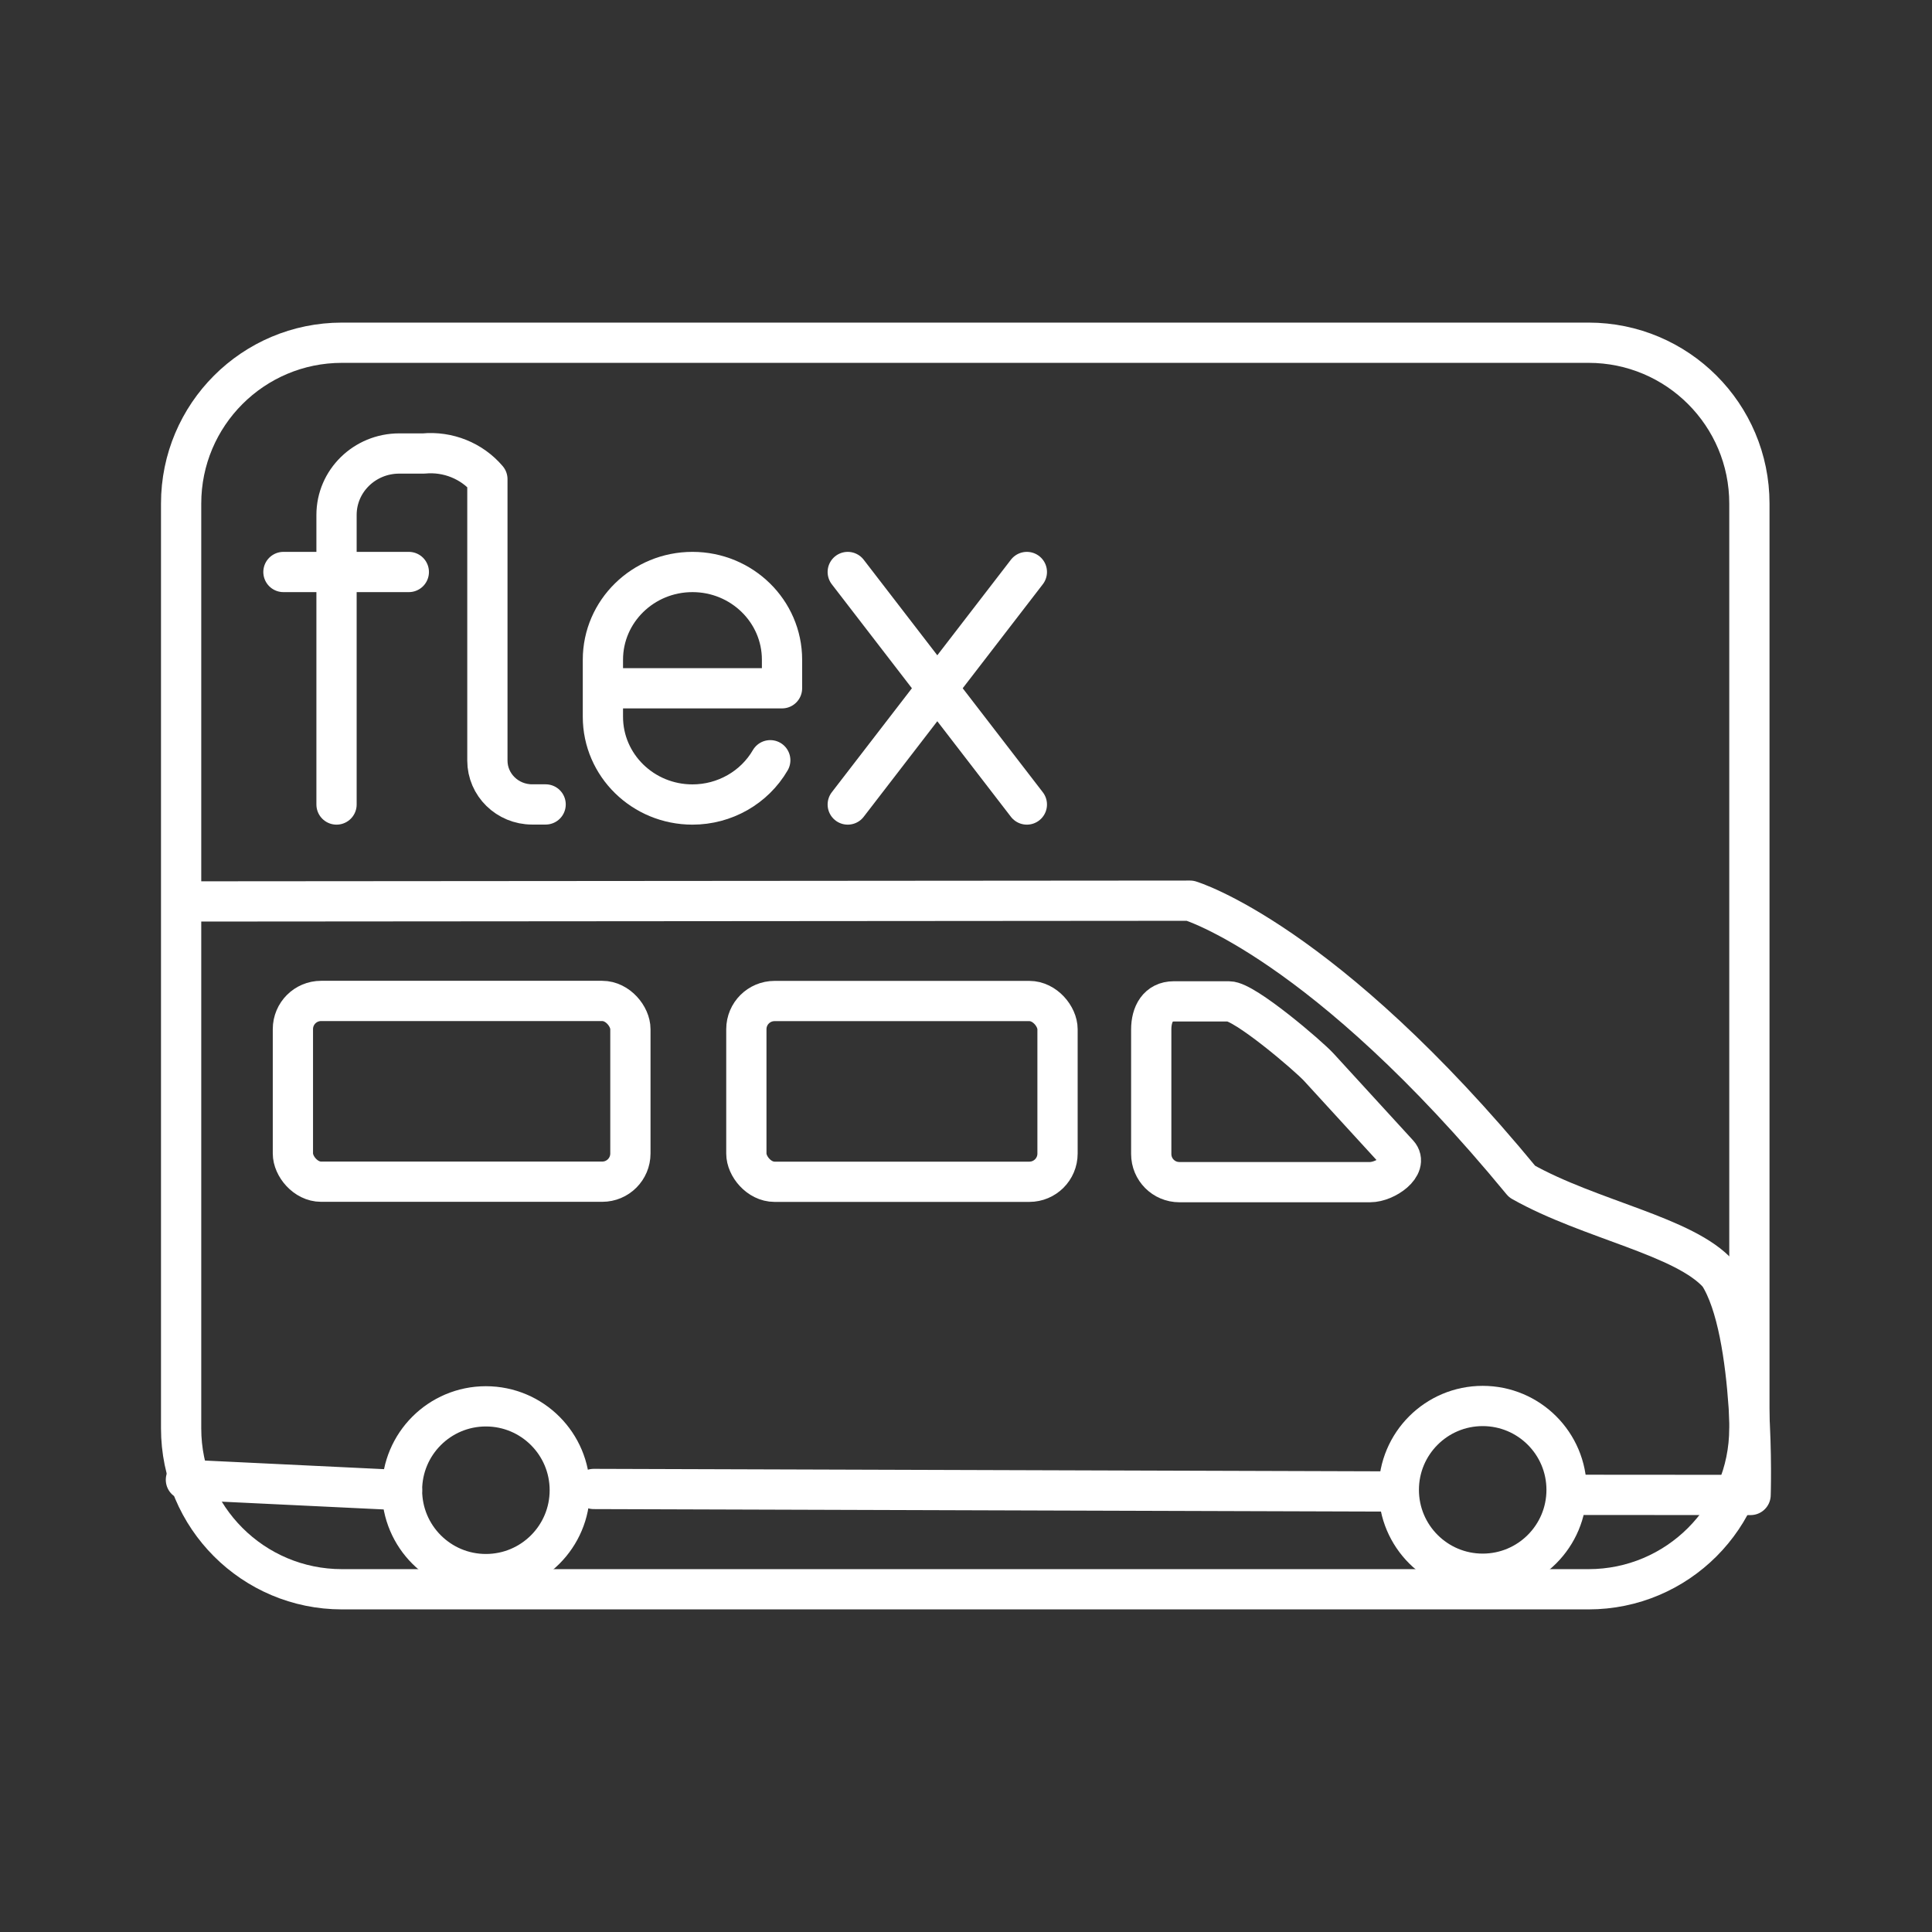 <?xml version="1.0" encoding="UTF-8"?><svg id="a" xmlns="http://www.w3.org/2000/svg" viewBox="0 0 48 48"><rect x="0" y="0" width="48" height="48" fill="#333333" stroke="none"/><defs><style>.b{fill:none;stroke:#fff;stroke-linecap:round;stroke-linejoin:round;}</style></defs><path class="b" d="M43.463,35.489V12.511c0-2.207-1.789-3.996-3.996-3.996H8.496c-2.207,0-3.996,1.789-3.996,3.996v22.978c0,2.207,1.789,3.996,3.996,3.996h30.97c2.207,0,3.996-1.789,3.996-3.996Z"/><path class="b" d="M14.751,36.993l19.732.062M4.619,36.765l5.369.258M39.35,37.139l4.143.003s.138-4.04-.791-5.479c-.837-.953-3.199-1.356-4.886-2.308-4.928-5.989-8.25-6.978-8.25-6.978l-24.948.019"/><circle class="b" cx="12.072" cy="37.024" r="2.084"/><circle class="b" cx="36.837" cy="37.015" r="2.084"/><rect class="b" x="7.277" y="24.868" width="8.385" height="4.491" rx=".7" ry=".7"/><rect class="b" x="18.543" y="24.87" width="7.731" height="4.491" rx=".7" ry=".7"/><path class="b" d="M29.162,24.879h1.373c.388,0,1.97,1.351,2.232,1.637l1.972,2.154c.262.286-.312.7-.7.7h-4.737c-.388,0-.7-.312-.7-.7v-3.091c0-.388.172-.7.559-.7h0Z"/><line class="b" x1="25.512" y1="14.211" x2="21.062" y2="19.988"/><line class="b" x1="25.512" y1="19.988" x2="21.062" y2="14.211"/><path class="b" d="M19.137,18.888c-.396.68-1.134,1.1-1.933,1.1-1.229,0-2.225-.976-2.225-2.18v-1.417c0-1.204.996-2.18,2.225-2.18h0c1.229,0,2.225.976,2.225,2.18v.709h-4.45"/><line class="b" x1="7.042" y1="14.211" x2="10.157" y2="14.211"/><path class="b" d="M8.361,19.988v-7.195c0-.843.697-1.526,1.558-1.526h.606c.603-.057,1.196.182,1.584.638v6.991c0,.602.498,1.09,1.113,1.09h.334"/></svg>